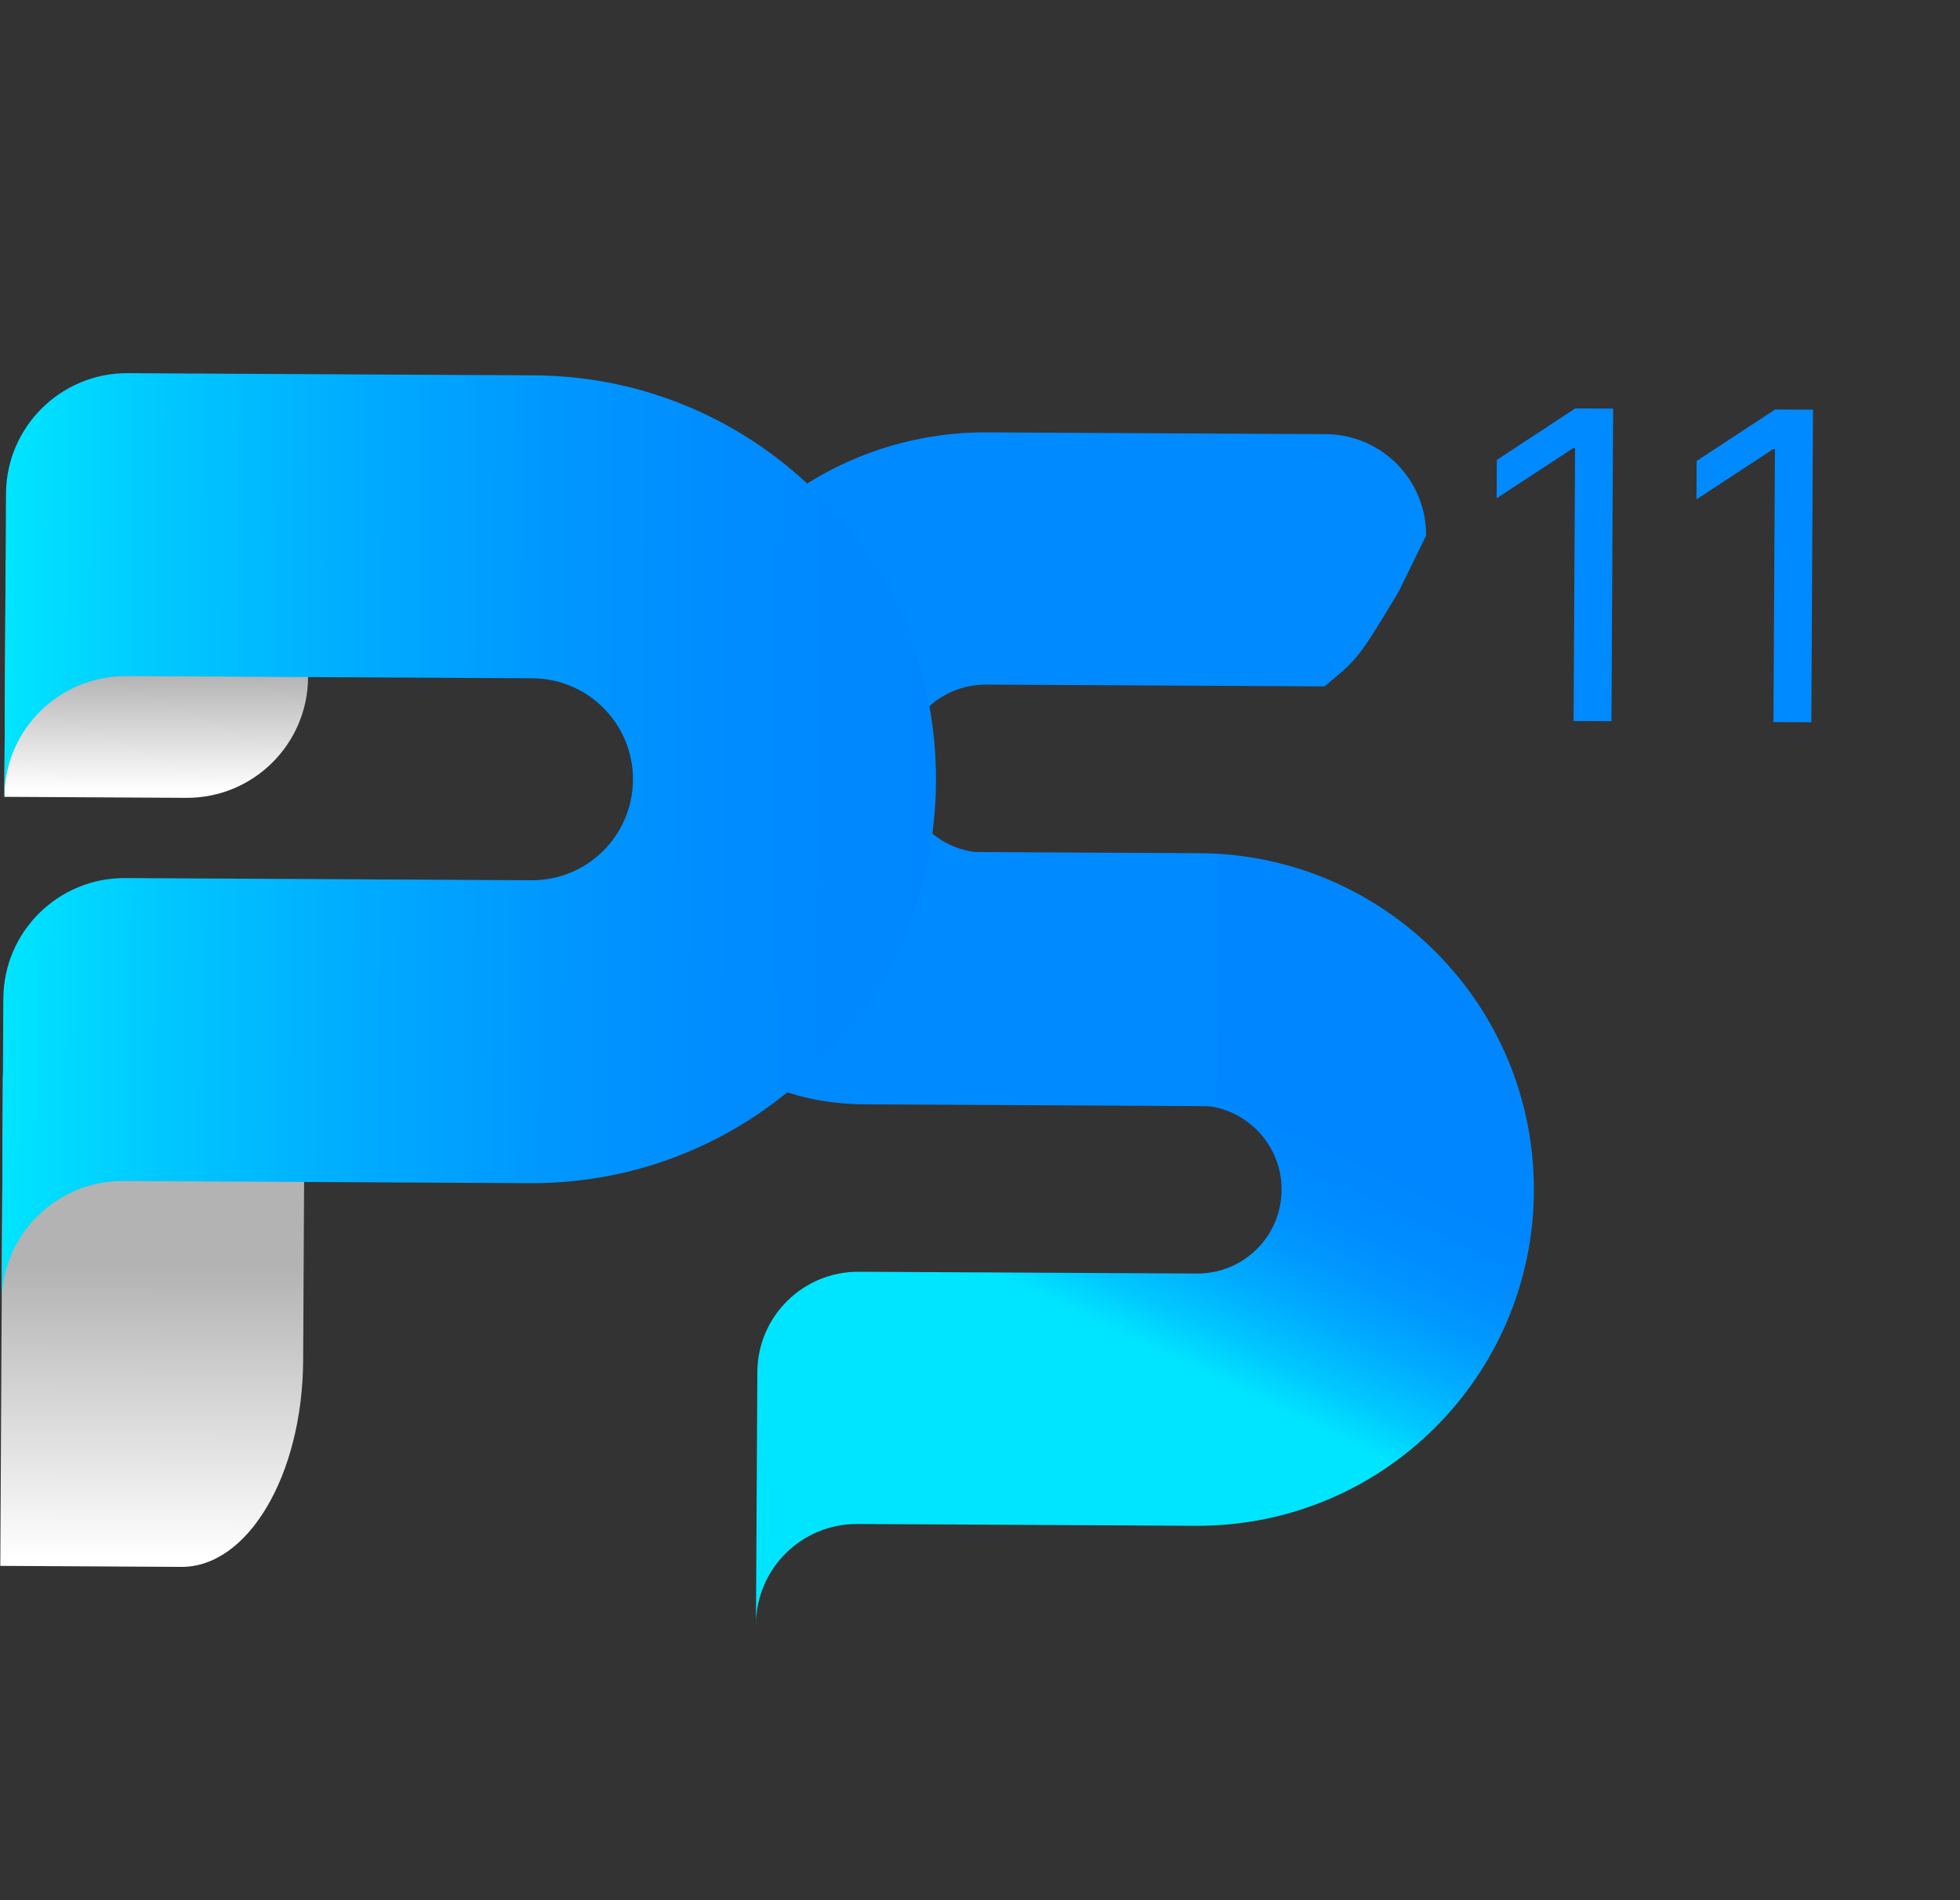 <svg width="33" height="32" viewBox="0 0 33 32" fill="none" xmlns="http://www.w3.org/2000/svg">
<rect x="0" y="0" width="33" height="32" fill="#333333" stroke="none"/>
<path d="M0.049 18.108L0.005 26.37L3.053 26.387C4.176 26.393 5.094 24.837 5.104 22.91L5.131 17.91L0.049 18.108Z" fill="url(#paint0_linear_2381_169275)"/>
<path d="M0.095 9.424L0.074 13.419L3.135 13.436C4.263 13.442 5.181 12.533 5.187 11.406L5.206 7.941L0.095 9.424Z" fill="url(#paint1_linear_2381_169275)"/>
<path d="M14.474 18.585C13.908 18.108 13.908 18.108 13.241 16.975L12.789 16.027C12.794 15.089 13.558 14.332 14.497 14.337L15.18 14.341L17.045 14.351L20.192 14.368C23.32 14.384 25.842 16.933 25.826 20.061C25.809 23.189 23.26 25.712 20.132 25.695L16.985 25.678L14.436 25.665C13.498 25.659 12.733 26.416 12.728 27.355L12.751 23.107C12.756 22.168 13.521 21.412 14.459 21.417L17.008 21.43L20.154 21.447C20.937 21.451 21.574 20.821 21.578 20.039C21.582 19.257 20.951 18.62 20.17 18.616L14.474 18.585L14.474 18.585Z" fill="url(#paint2_linear_2381_169275)"/>
<path d="M22.299 11.559C22.871 11.088 22.871 11.088 23.55 9.962L24.011 9.019C24.017 8.081 23.26 7.316 22.322 7.311L21.638 7.308L19.773 7.298L16.626 7.281C13.498 7.264 10.949 9.786 10.932 12.914C10.915 16.042 11.469 18.581 14.597 18.598L19.713 18.625L20.487 18.629L20.495 17.031L20.499 16.338L20.502 15.732L20.506 15.068C20.511 14.129 20.505 15.126 20.509 14.381L19.735 14.377L16.588 14.36C15.806 14.356 15.176 13.719 15.18 12.937C15.184 12.155 15.822 11.525 16.603 11.529L22.299 11.559L22.299 11.559Z" fill="#008AFF"/>
<path d="M2.126 11.386C0.999 11.38 0.08 12.289 0.074 13.416L0.101 8.314C0.107 7.187 1.026 6.278 2.153 6.284L2.973 6.289L5.214 6.301L8.993 6.321C12.75 6.341 15.779 9.402 15.759 13.159C15.739 16.916 12.678 19.945 8.921 19.925L5.141 19.905L2.08 19.889C0.953 19.882 0.035 20.791 0.029 21.919L0.056 16.817C0.062 15.69 0.98 14.781 2.107 14.787L5.168 14.803L8.948 14.824C9.887 14.829 10.652 14.072 10.657 13.132C10.662 12.193 9.905 11.428 8.966 11.423L2.126 11.386L2.126 11.386Z" fill="url(#paint3_linear_2381_169275)"/>
<path d="M27.16 6.881L27.132 12.146L26.494 12.142L26.519 7.546L26.488 7.546L25.198 8.392L25.202 7.745L26.522 6.878L27.16 6.881ZM30.525 6.899L30.497 12.163L29.859 12.16L29.884 7.564L29.853 7.564L28.563 8.41L28.566 7.763L29.887 6.896L30.525 6.899Z" fill="#008AFF"/>
<defs>
<linearGradient id="paint0_linear_2381_169275" x1="2.546" y1="26.262" x2="2.572" y2="21.339" gradientUnits="userSpaceOnUse">
<stop stop-color="white"/>
<stop offset="1" stop-color="#B3B3B3"/>
</linearGradient>
<linearGradient id="paint1_linear_2381_169275" x1="2.626" y1="13.318" x2="2.637" y2="11.338" gradientUnits="userSpaceOnUse">
<stop stop-color="white"/>
<stop offset="1" stop-color="#B3B3B3"/>
</linearGradient>
<linearGradient id="paint2_linear_2381_169275" x1="23.918" y1="24.903" x2="25.821" y2="20.911" gradientUnits="userSpaceOnUse">
<stop stop-color="#00E5FF"/>
<stop offset="0.169" stop-color="#00C8FF"/>
<stop offset="0.379" stop-color="#00ACFF"/>
<stop offset="0.589" stop-color="#0097FF"/>
<stop offset="0.797" stop-color="#008BFF"/>
<stop offset="1" stop-color="#0087FF"/>
</linearGradient>
<linearGradient id="paint3_linear_2381_169275" x1="0.071" y1="14.096" x2="15.754" y2="14.18" gradientUnits="userSpaceOnUse">
<stop stop-color="#00E5FF"/>
<stop offset="0.169" stop-color="#00C8FF"/>
<stop offset="0.379" stop-color="#00ACFF"/>
<stop offset="0.589" stop-color="#0097FF"/>
<stop offset="0.797" stop-color="#008BFF"/>
<stop offset="1" stop-color="#0087FF"/>
</linearGradient>
</defs>
</svg>
